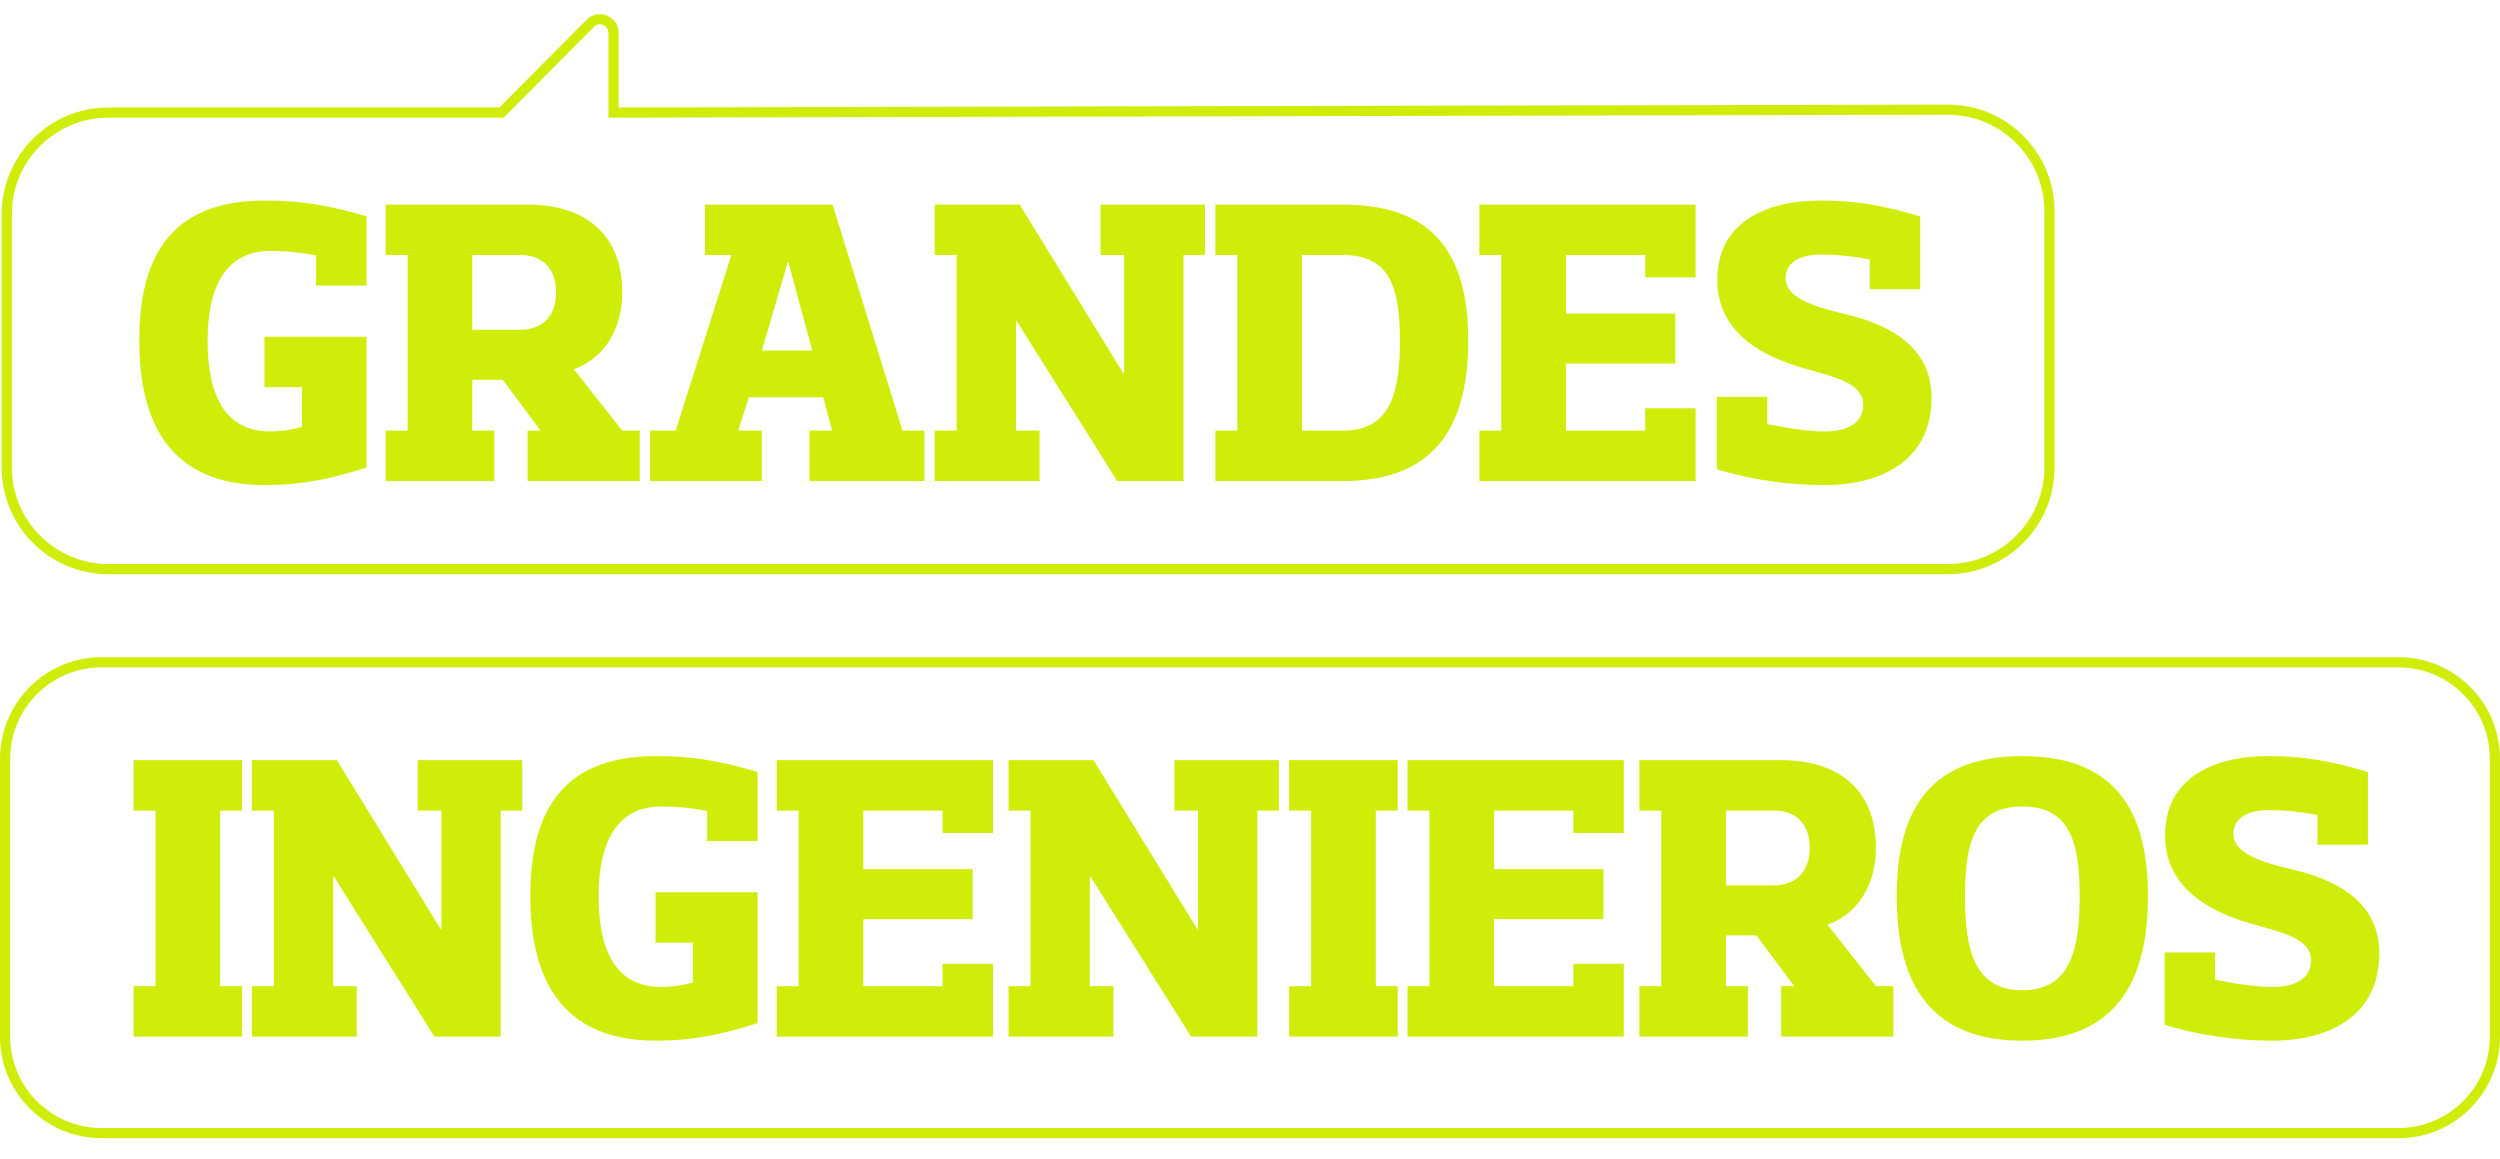 <svg width="369" height="171" viewBox="0 0 369 171" fill="none" xmlns="http://www.w3.org/2000/svg">
<path d="M287.5 84H16C7.716 84 1 77.284 1 69V31.615C1 23.331 7.716 16.615 16 16.615H74.021L87.136 3.435C88.395 2.17 90.554 3.061 90.554 4.845V16.615L287.467 16.187C295.764 16.169 302.5 22.89 302.5 31.186V69C302.5 77.284 295.784 84 287.5 84Z" stroke="#CFED08" stroke-width="1.5"/>
<path d="M30.64 50.3C30.64 42.5 33.22 37.04 39.88 37.04C41.92 37.04 43.78 37.16 46.66 37.7V42.14H54.1V31.94C48.34 30.2 44.08 29.6 39.1 29.6C24.58 29.6 20.56 38.66 20.56 50.3C20.56 61.94 24.76 71.6 39.1 71.6C44.38 71.6 48.58 70.76 54.1 69.02V49.7H39.04V57.14H44.56V63.02C43 63.44 41.5 63.68 39.88 63.68C33.4 63.68 30.64 58.64 30.64 50.3ZM56.927 30.2V37.64H60.167V63.56H56.927V71H72.947V63.56H69.707V56.06H74.207L79.787 63.56H77.867V71H94.427V63.56H91.847L84.707 54.5C89.207 52.88 91.847 48.56 91.847 43.16C91.847 34.82 86.627 30.2 77.867 30.2H56.927ZM69.707 37.64H76.847C79.727 37.64 82.067 39.26 82.067 43.16C82.067 47.06 79.667 48.68 76.727 48.68H69.707V37.64ZM104.05 30.2V37.64H107.95L99.731 63.56H95.951V71H112.45V63.56H108.97L110.53 58.64H121.51L122.83 63.56H119.47V71H136.45V63.56H133.21L122.89 30.2H104.05ZM116.35 38.66L119.89 51.74H112.45L116.29 38.66H116.35ZM162.442 30.2V37.64H165.922V55.1H165.802L150.502 30.2H137.962V37.64H141.202V63.56H137.962V71H153.442V63.56H149.962V47.42H150.082L164.902 71H174.682V37.64H177.862V30.2H162.442ZM179.388 30.2V37.64H182.628V63.56H179.388V71H198.228C212.568 71 216.708 61.94 216.708 50.3C216.708 38.66 212.568 30.2 198.228 30.2H179.388ZM192.168 63.56V37.64H198.228C205.188 37.64 206.628 42.5 206.628 50.3C206.628 58.1 205.188 63.56 198.228 63.56H192.168ZM218.353 30.2V37.64H221.593V63.56H218.353V71H250.273V60.26H242.833V63.56H231.133V53.66H247.273V46.28H231.133V37.64H242.833V40.94H250.273V30.2H218.353ZM253.412 58.58V69.26C259.172 71 264.512 71.6 269.252 71.6C278.072 71.6 285.092 67.7 285.092 58.7C285.092 51.56 279.512 48.02 272.252 46.34C267.092 45.14 263.552 43.76 263.552 41.06C263.552 38.9 265.412 37.58 268.712 37.58C270.812 37.58 272.852 37.7 275.972 38.3V42.68H283.412V31.94C277.652 30.2 273.452 29.6 268.712 29.6C260.492 29.6 253.472 32.9 253.472 41.3C253.472 48.2 258.692 52.16 265.952 54.26C270.872 55.7 275.012 56.48 275.012 59.78C275.012 62.18 273.092 63.68 269.252 63.68C267.152 63.68 264.452 63.32 260.852 62.6V58.58H253.412ZM19.72 145.56V153H35.74V145.56H32.5V119.64H35.74V112.2H19.72V119.64H22.96V145.56H19.72ZM61.661 112.2V119.64H65.141V137.1H65.021L49.721 112.2H37.181V119.64H40.421V145.56H37.181V153H52.661V145.56H49.181V129.42H49.301L64.121 153H73.901V119.64H77.081V112.2H61.661ZM88.355 132.3C88.355 124.5 90.935 119.04 97.595 119.04C99.635 119.04 101.495 119.16 104.375 119.7V124.14H111.815V113.94C106.055 112.2 101.795 111.6 96.815 111.6C82.295 111.6 78.275 120.66 78.275 132.3C78.275 143.94 82.475 153.6 96.815 153.6C102.095 153.6 106.295 152.76 111.815 151.02V131.7H96.755V139.14H102.275V145.02C100.715 145.44 99.215 145.68 97.595 145.68C91.115 145.68 88.355 140.64 88.355 132.3ZM114.642 112.2V119.64H117.882V145.56H114.642V153H146.562V142.26H139.122V145.56H127.422V135.66H143.562V128.28H127.422V119.64H139.122V122.94H146.562V112.2H114.642ZM173.341 112.2V119.64H176.821V137.1H176.701L161.401 112.2H148.861V119.64H152.101V145.56H148.861V153H164.341V145.56H160.861V129.42H160.981L175.801 153H185.581V119.64H188.761V112.2H173.341ZM190.286 145.56V153H206.306V145.56H203.066V119.64H206.306V112.2H190.286V119.64H193.526V145.56H190.286ZM207.747 112.2V119.64H210.987V145.56H207.747V153H239.667V142.26H232.227V145.56H220.527V135.66H236.667V128.28H220.527V119.64H232.227V122.94H239.667V112.2H207.747ZM241.966 112.2V119.64H245.206V145.56H241.966V153H257.986V145.56H254.746V138.06H259.246L264.826 145.56H262.906V153H279.466V145.56H276.886L269.746 136.5C274.246 134.88 276.886 130.56 276.886 125.16C276.886 116.82 271.666 112.2 262.906 112.2H241.966ZM254.746 119.64H261.886C264.766 119.64 267.106 121.26 267.106 125.16C267.106 129.06 264.706 130.68 261.766 130.68H254.746V119.64ZM298.495 119.04C305.635 119.04 306.955 124.5 306.955 132.3C306.955 140.1 305.635 146.16 298.495 146.16C291.355 146.16 290.035 140.1 290.035 132.3C290.035 124.5 291.355 119.04 298.495 119.04ZM298.495 153.6C313.015 153.6 317.035 143.94 317.035 132.3C317.035 120.66 313.015 111.6 298.495 111.6C283.975 111.6 279.955 120.66 279.955 132.3C279.955 143.94 283.975 153.6 298.495 153.6ZM319.505 140.58V151.26C325.265 153 330.605 153.6 335.345 153.6C344.165 153.6 351.185 149.7 351.185 140.7C351.185 133.56 345.605 130.02 338.345 128.34C333.185 127.14 329.645 125.76 329.645 123.06C329.645 120.9 331.505 119.58 334.805 119.58C336.905 119.58 338.945 119.7 342.065 120.3V124.68H349.505V113.94C343.745 112.2 339.545 111.6 334.805 111.6C326.585 111.6 319.565 114.9 319.565 123.3C319.565 130.2 324.785 134.16 332.045 136.26C336.965 137.7 341.105 138.48 341.105 141.78C341.105 144.18 339.185 145.68 335.345 145.68C333.245 145.68 330.545 145.32 326.945 144.6V140.58H319.505Z" fill="#CFED08"/>
<path d="M15 97.75H354C361.87 97.75 368.25 104.13 368.25 112V153C368.25 160.87 361.87 167.25 354 167.25H15C7.13 167.25 0.75 160.87 0.75 153V112C0.75 104.13 7.13 97.75 15 97.75Z" stroke="#CFED08" stroke-width="1.5"/>
</svg>
